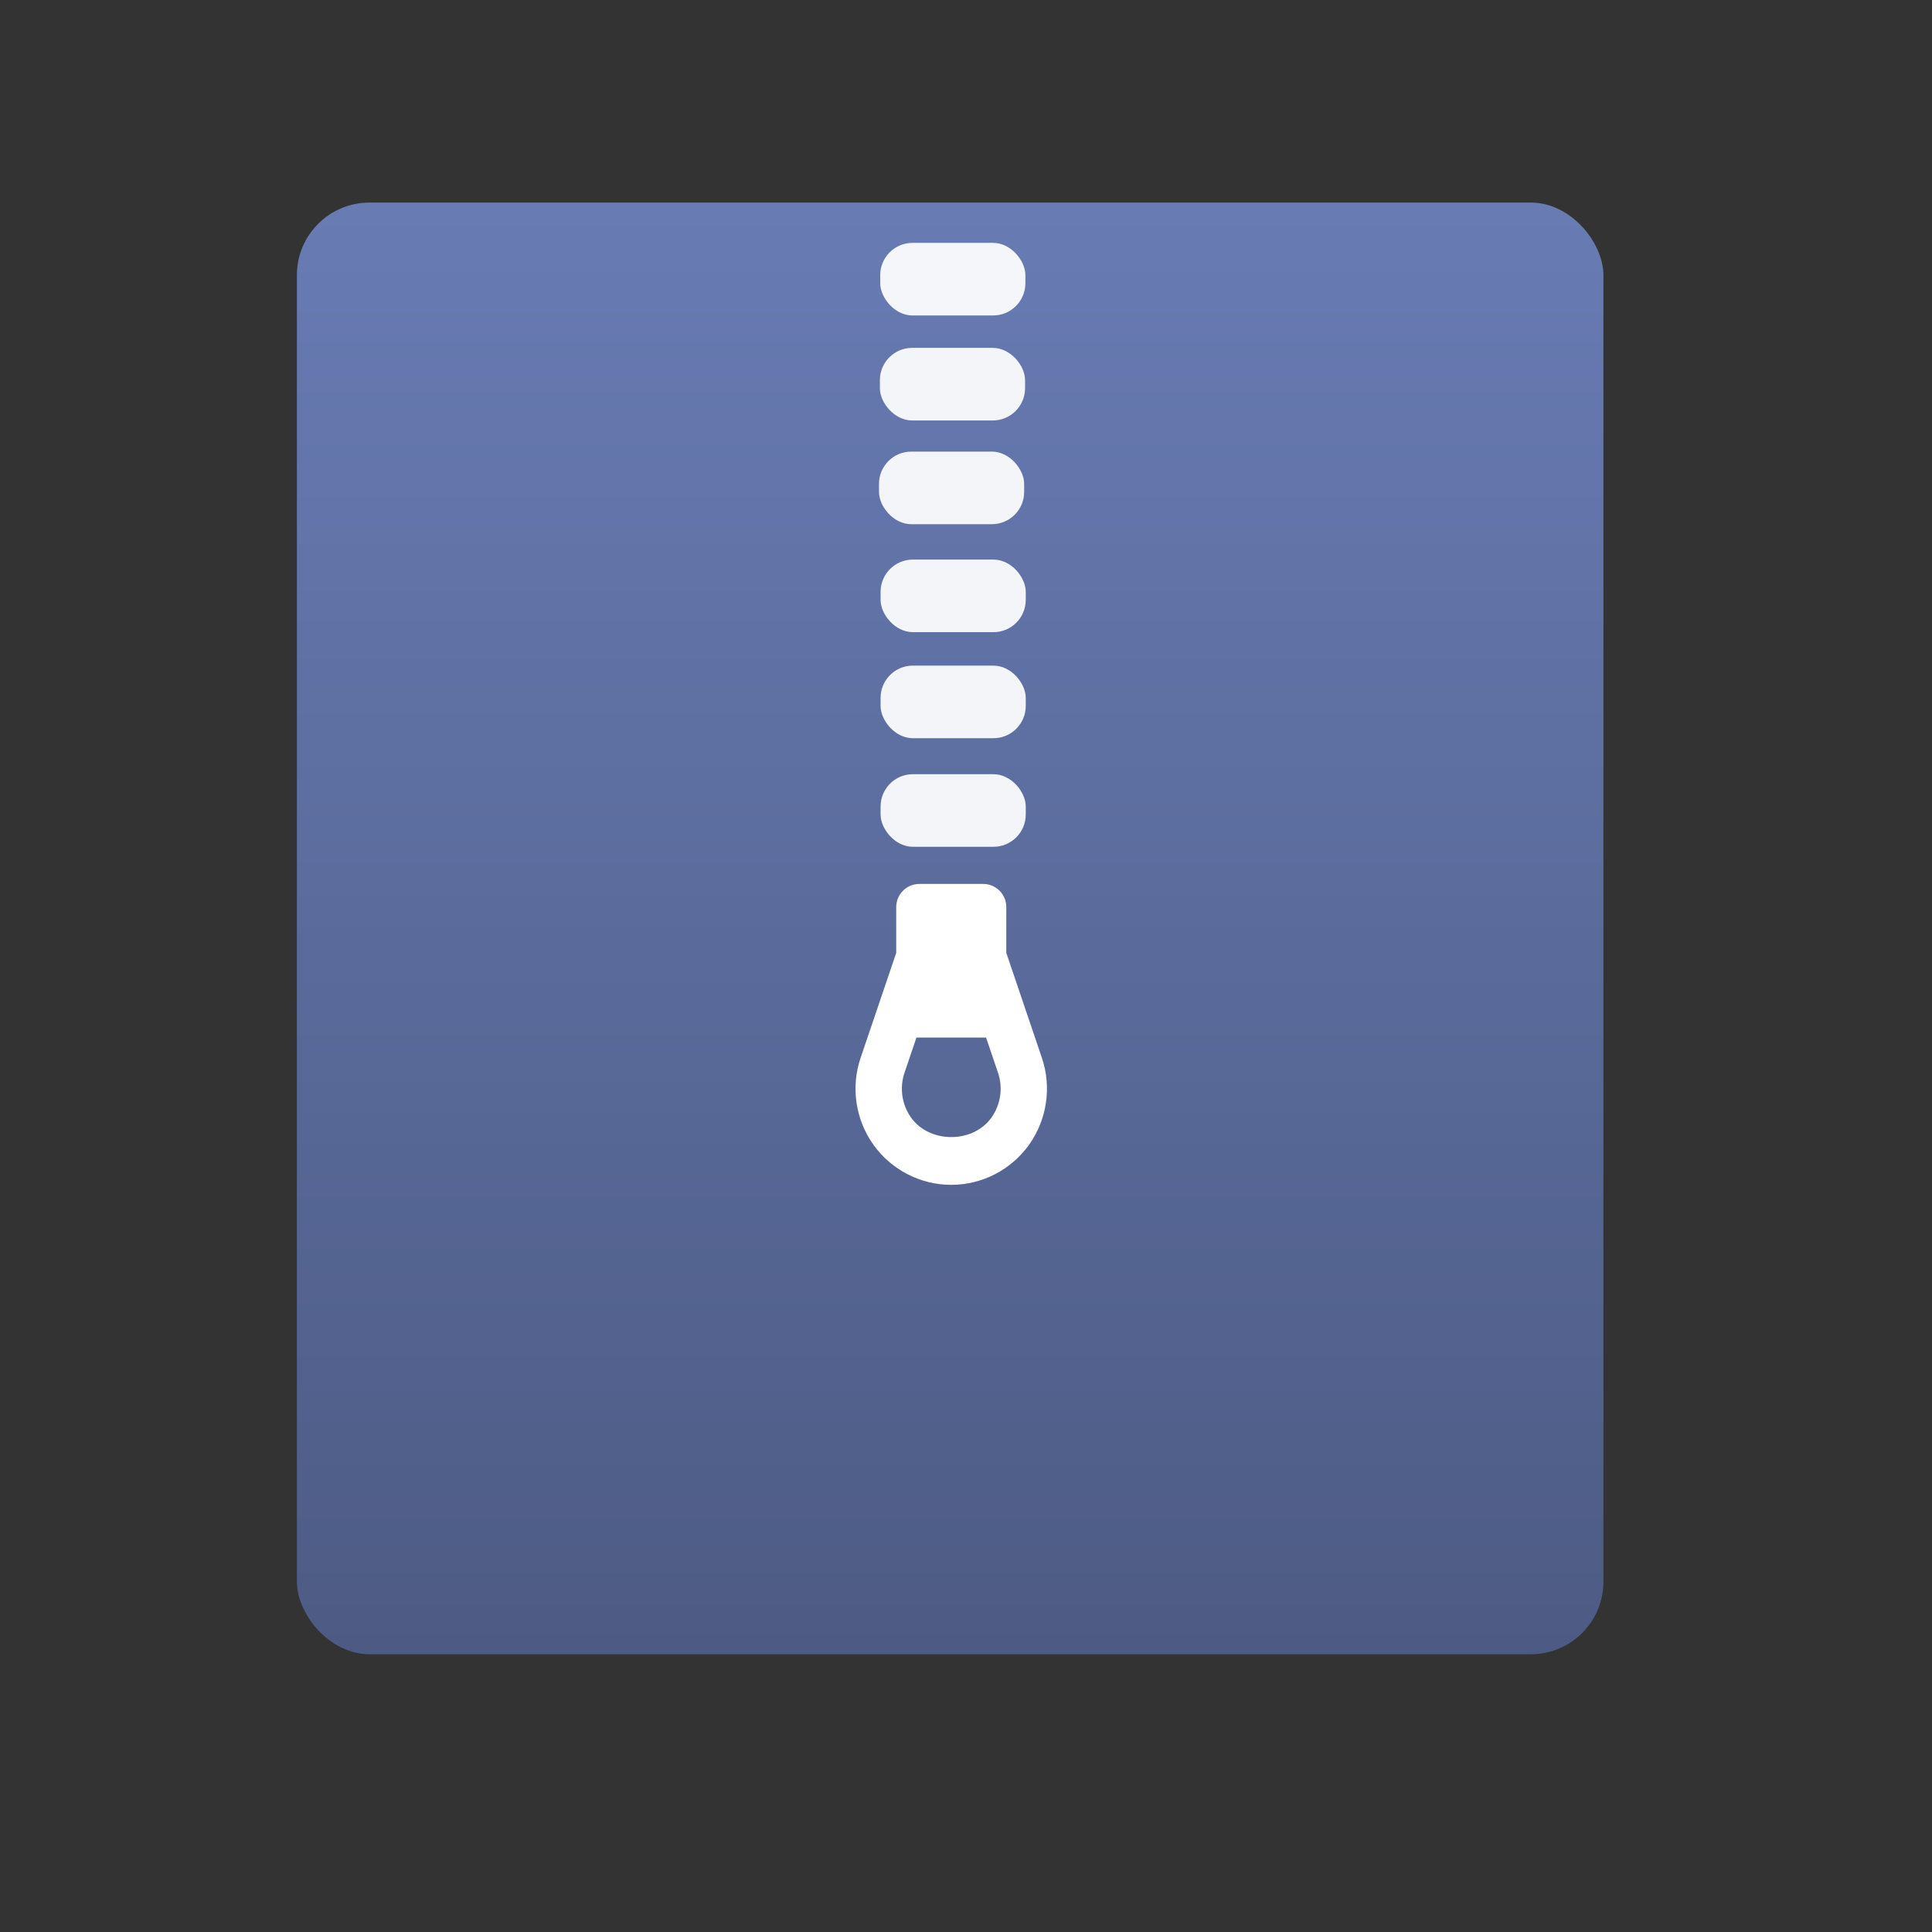 <?xml version="1.0" encoding="UTF-8" standalone="no"?>
<!-- Created with Inkscape (http://www.inkscape.org/) -->

<svg
   xmlns:osb="http://www.openswatchbook.org/uri/2009/osb"
   xmlns:dc="http://purl.org/dc/elements/1.1/"
   xmlns:cc="http://creativecommons.org/ns#"
   xmlns:rdf="http://www.w3.org/1999/02/22-rdf-syntax-ns#"
   xmlns:svg="http://www.w3.org/2000/svg"
   xmlns="http://www.w3.org/2000/svg"
   xmlns:xlink="http://www.w3.org/1999/xlink"
   xmlns:sodipodi="http://sodipodi.sourceforge.net/DTD/sodipodi-0.dtd"
   xmlns:inkscape="http://www.inkscape.org/namespaces/inkscape"
   width="16"
   height="16"
   id="svg2"
   version="1.1"
   inkscape:version="0.91 r13725"
   viewBox="0 0 16 16"
   sodipodi:docname="application-x-ace.svg">
  <rect x="0" y="0" width="16" height="16" fill="#333333" stroke="none"/>
  <defs
     id="defs4">
    <linearGradient
       inkscape:collect="always"
       id="linearGradient6420">
      <stop
         style="stop-color:#4d5b84;stop-opacity:1"
         offset="0"
         id="stop6422" />
      <stop
         style="stop-color:#687bb3;stop-opacity:1"
         offset="1"
         id="stop6424" />
    </linearGradient>
    <linearGradient
       id="linearGradient4207"
       osb:paint="gradient">
      <stop
         style="stop-color:#3498db;stop-opacity:1;"
         offset="0"
         id="stop3371" />
      <stop
         style="stop-color:#3498db;stop-opacity:0;"
         offset="1"
         id="stop3373" />
    </linearGradient>
    <linearGradient
       inkscape:collect="always"
       xlink:href="#linearGradient6420"
       id="linearGradient6426"
       x1="408.638"
       y1="543.745"
       x2="408.638"
       y2="503.855"
       gradientUnits="userSpaceOnUse" />
  </defs>
  <sodipodi:namedview
     id="base"
     pagecolor="#ffffff"
     bordercolor="#666666"
     borderopacity="1.0"
     inkscape:pageopacity="0.0"
     inkscape:pageshadow="2"
     inkscape:zoom="31.678384"
     inkscape:cx="-3.2566599"
     inkscape:cy="6.9871189"
     inkscape:document-units="px"
     inkscape:current-layer="layer1-5-9"
     showgrid="true"
     inkscape:showpageshadow="false"
     borderlayer="true"
     inkscape:window-width="1366"
     inkscape:window-height="702"
     inkscape:window-x="0"
     inkscape:window-y="0"
     inkscape:window-maximized="1"
     units="px"
     inkscape:snap-bbox="true"
     inkscape:snap-global="true">
    <inkscape:grid
       type="xygrid"
       id="grid4101" />
    <sodipodi:guide
       position="2,14"
       orientation="12,0"
       id="guide4071" />
    <sodipodi:guide
       position="2,2"
       orientation="0,12"
       id="guide4073" />
    <sodipodi:guide
       position="14,2"
       orientation="-12,0"
       id="guide4075" />
    <sodipodi:guide
       position="14,14"
       orientation="0,-12"
       id="guide4077" />
  </sodipodi:namedview>
  <g
     inkscape:label="Capa 1"
     inkscape:groupmode="layer"
     id="layer1"
     transform="translate(0,-1036.362)">
    <g
       id="g5173"
       transform="matrix(0.766,0,0,0.766,-71.225,1017.875)">
      <g
         inkscape:transform-center-y="-9.4924686"
         inkscape:transform-center-x="5.4653607"
         inkscape:label="Capa 1"
         id="layer1-10"
         transform="translate(-392.988,-511.278)">
        <g
           id="layer1-3-5"
           inkscape:label="Capa 1"
           transform="translate(0.42,0.035)">
          <g
             inkscape:label="Capa 1"
             id="layer1-5-9"
             transform="matrix(0.605,0,0,0.605,215.585,226.862)">
            <g
               transform="matrix(1.526,0,0,1.526,376.499,-1040.174)"
               id="g4414-3">
              <g
                 inkscape:label="Capa 1"
                 id="layer1-0"
                 transform="matrix(0.425,0,0,0.425,-116.824,804.062)">
                <rect
                   style="opacity:1;fill:url(#linearGradient6426);fill-opacity:1;stroke:none;stroke-width:2.8;stroke-miterlimit:4;stroke-dasharray:none;stroke-opacity:0.55"
                   id="rect4319"
                   width="36"
                   height="40"
                   x="390.571"
                   y="503.798"
                   ry="2" />
                <g
                   style="fill:#ffffff;fill-opacity:1"
                   id="layer1-7-4"
                   inkscape:label="Capa 1"
                   transform="translate(-0.717,0.017)">
                  <rect
                     style="opacity:0.929;fill:#ffffff;fill-opacity:1;stroke:none;stroke-width:1.026;stroke-linecap:round;stroke-linejoin:round;stroke-miterlimit:4;stroke-dasharray:none;stroke-opacity:1"
                     id="rect4199"
                     width="4"
                     height="2"
                     x="407.361"
                     y="504.892"
                     ry="0.889" />
                  <rect
                     style="opacity:0.929;fill:#ffffff;fill-opacity:1;stroke:none;stroke-width:1.026;stroke-linecap:round;stroke-linejoin:round;stroke-miterlimit:4;stroke-dasharray:none;stroke-opacity:1"
                     id="rect4199-5"
                     width="4"
                     height="2"
                     x="407.352"
                     y="507.785"
                     ry="0.889" />
                  <rect
                     style="opacity:0.929;fill:#ffffff;fill-opacity:1;stroke:none;stroke-width:1.026;stroke-linecap:round;stroke-linejoin:round;stroke-miterlimit:4;stroke-dasharray:none;stroke-opacity:1"
                     id="rect4199-5-3"
                     width="4"
                     height="2"
                     x="407.327"
                     y="510.643"
                     ry="0.889" />
                  <rect
                     style="opacity:0.929;fill:#ffffff;fill-opacity:1;stroke:none;stroke-width:1.026;stroke-linecap:round;stroke-linejoin:round;stroke-miterlimit:4;stroke-dasharray:none;stroke-opacity:1"
                     id="rect4199-5-3-9"
                     width="4"
                     height="2"
                     x="407.371"
                     y="513.618"
                     ry="0.889" />
                  <rect
                     style="opacity:0.929;fill:#ffffff;fill-opacity:1;stroke:none;stroke-width:1.026;stroke-linecap:round;stroke-linejoin:round;stroke-miterlimit:4;stroke-dasharray:none;stroke-opacity:1"
                     id="rect4199-5-3-9-2"
                     width="4"
                     height="2"
                     x="407.371"
                     y="516.54"
                     ry="0.889" />
                </g>
                <rect
                   style="opacity:0.929;fill:#ffffff;fill-opacity:1;stroke:none;stroke-width:1.026;stroke-linecap:round;stroke-linejoin:round;stroke-miterlimit:4;stroke-dasharray:none;stroke-opacity:1"
                   id="rect4199-5-3-9-8"
                   width="4"
                   height="2"
                   x="406.654"
                   y="519.549"
                   ry="0.889" />
                <path
                   inkscape:connector-curvature="0"
                   d="m 410.118,524.472 0,-1.262 c 0,-0.352 -0.284,-0.637 -0.635,-0.637 l -1.763,0 c -0.35,0 -0.635,0.285 -0.635,0.637 l 0,1.262 -0.981,2.891 c -0.274,0.806 -0.143,1.701 0.352,2.395 0.494,0.693 1.296,1.106 2.145,1.106 0.849,0 1.651,-0.414 2.145,-1.106 0.494,-0.694 0.626,-1.589 0.352,-2.394 z m -0.41,4.54 c -0.509,0.714 -1.704,0.714 -2.213,0 -0.255,-0.358 -0.323,-0.82 -0.182,-1.236 l 0.329,-0.97 1.919,0 0.329,0.97 c 0.141,0.415 0.073,0.877 -0.182,1.235 z"
                   id="path7"
                   style="opacity:1;fill:#ffffff;fill-opacity:1"
                   sodipodi:nodetypes="csssscccscccccccccc" />
              </g>
            </g>
          </g>
        </g>
      </g>
    </g>
  </g>
</svg>
